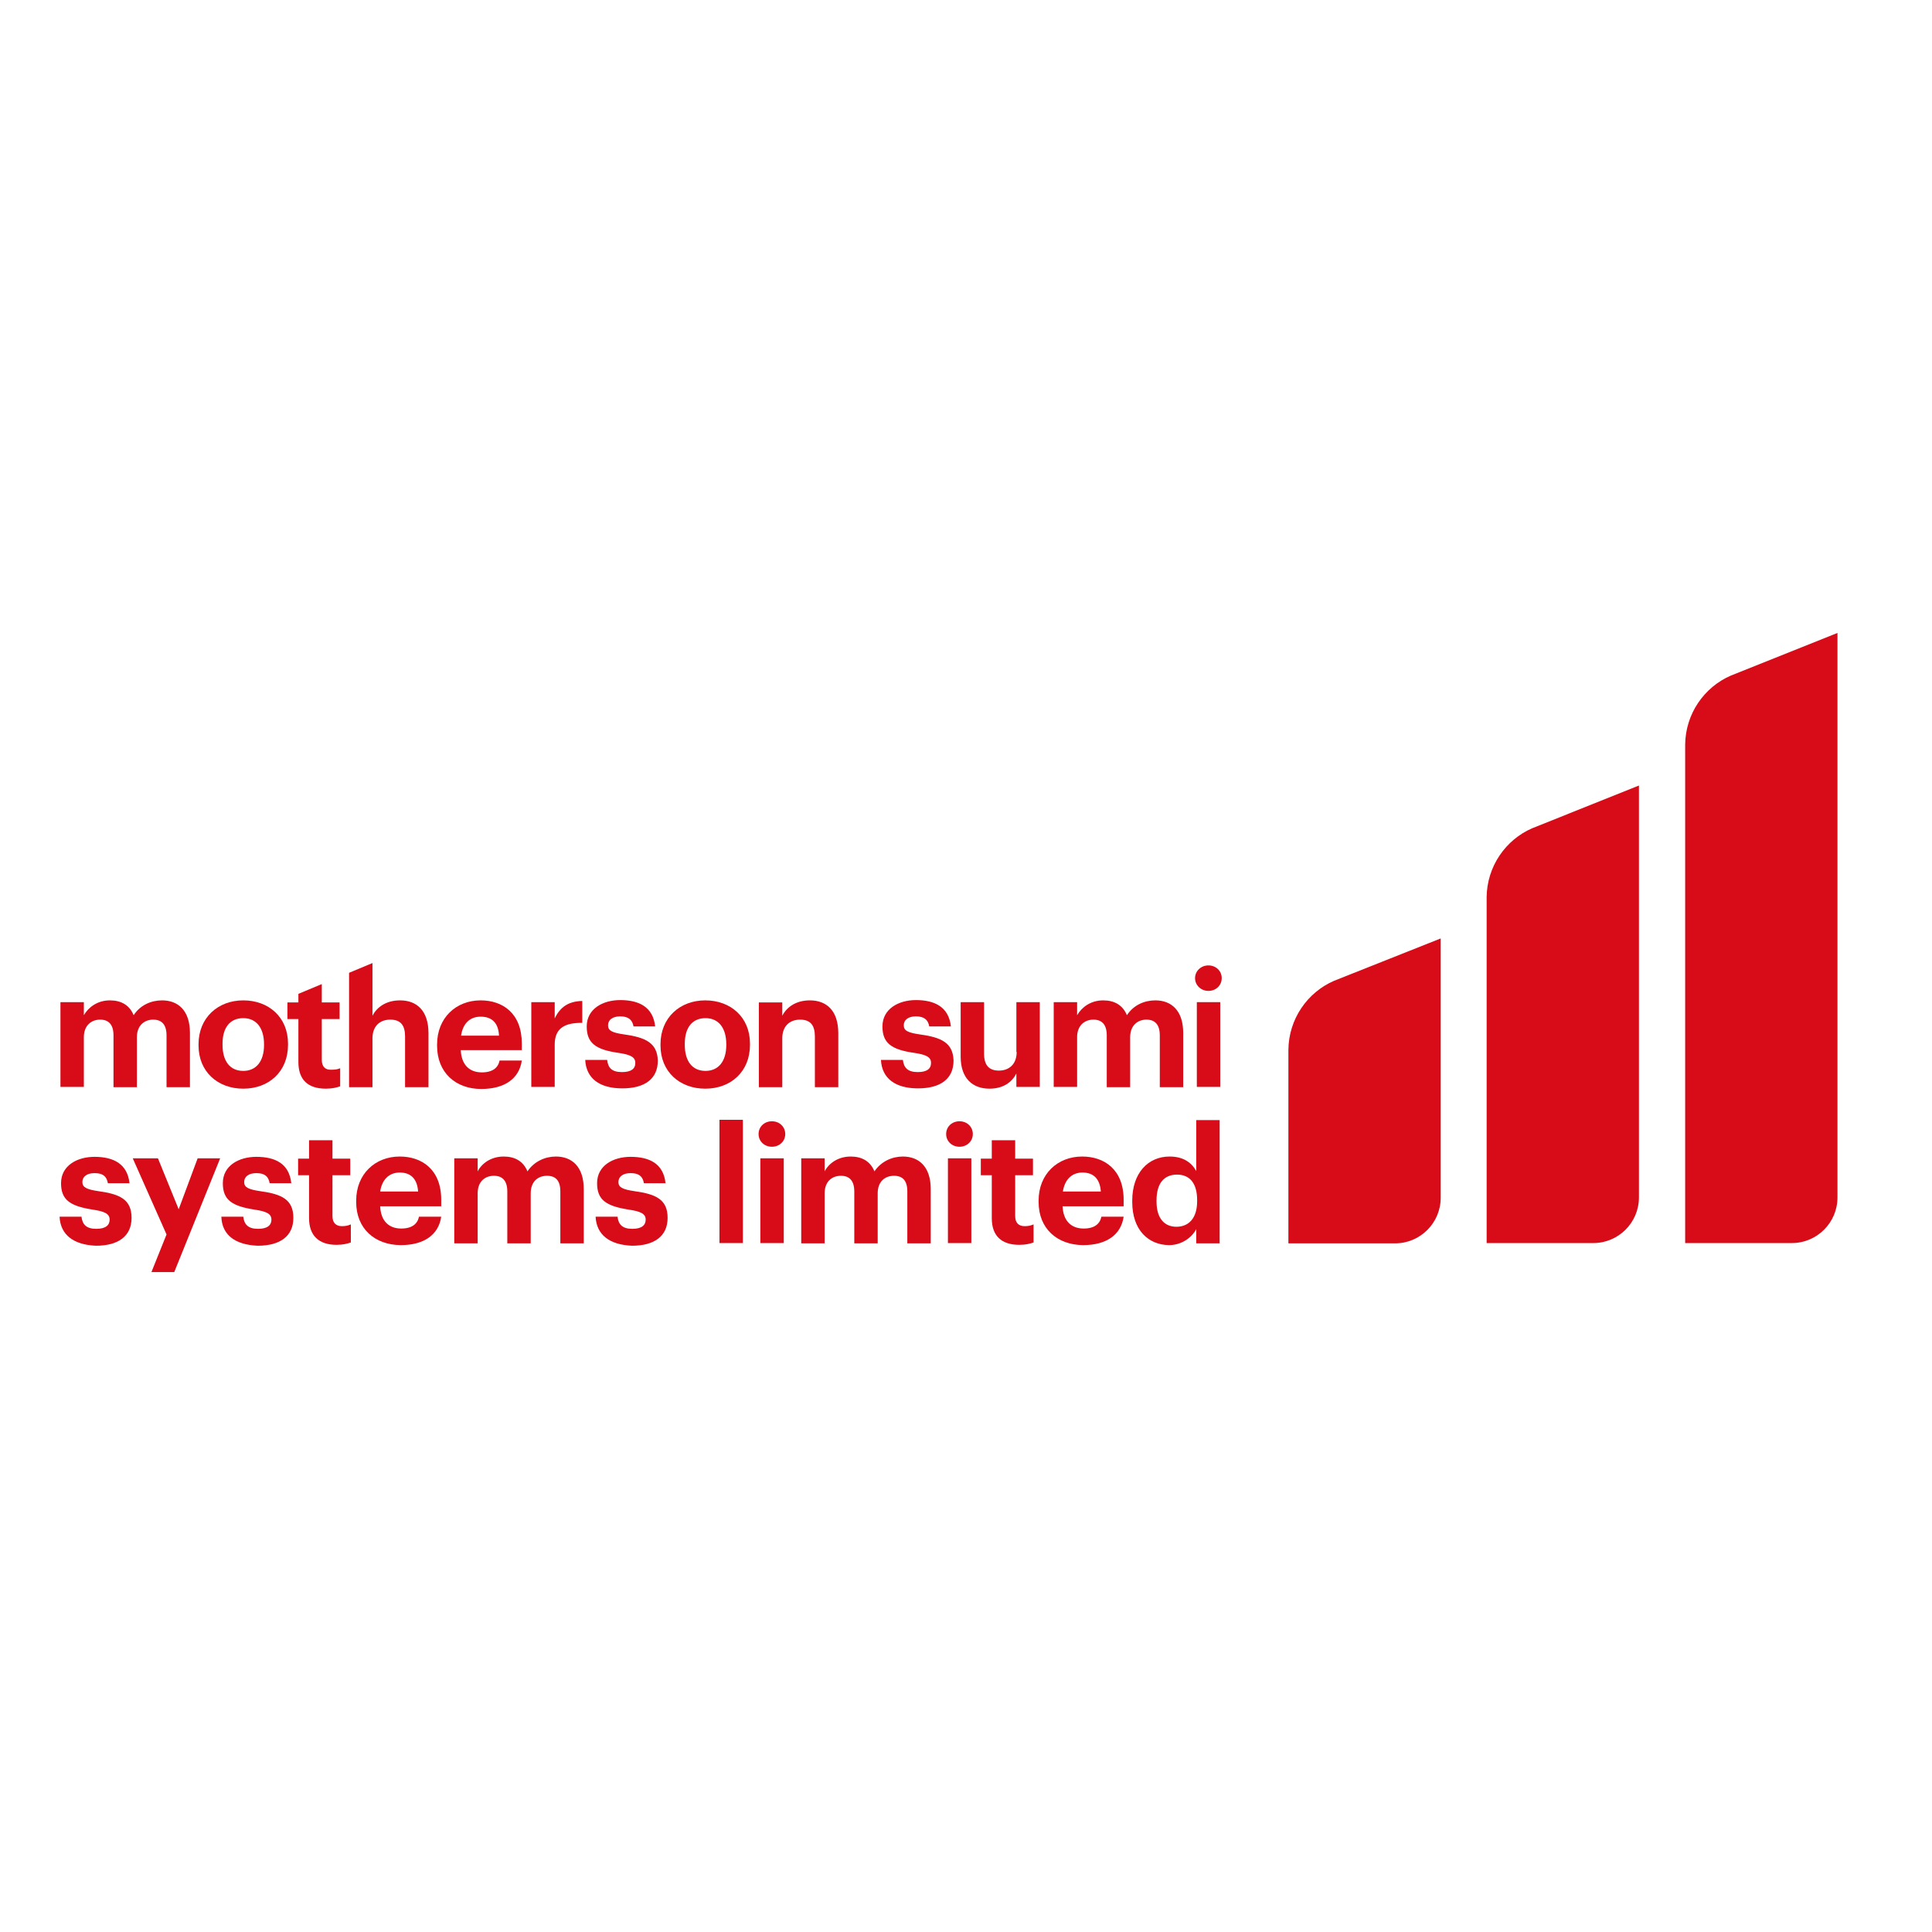 <?xml version="1.0" encoding="utf-8"?>
<!-- Generator: Adobe Illustrator 19.2.1, SVG Export Plug-In . SVG Version: 6.00 Build 0)  -->
<svg version="1.1" id="layer" xmlns="http://www.w3.org/2000/svg" xmlns:xlink="http://www.w3.org/1999/xlink" x="0px" y="0px"
	 viewBox="0 0 652 652" style="enable-background:new 0 0 652 652;" xml:space="preserve">
<style type="text/css">
	.st0{fill:#D70C18;}
</style>
<g>
	<path class="st0" d="M20.1,410.6h7.4c0.3,2.6,1.6,4.1,5,4.1c3.1,0,4.5-1.2,4.5-3.1c0-2-1.7-2.8-5.8-3.4c-7.6-1.2-10.6-3.3-10.6-8.9
		c0-6,5.5-8.9,11.3-8.9c6.3,0,11.1,2.3,11.8,8.9h-7.3c-0.4-2.4-1.8-3.4-4.5-3.4c-2.6,0-4.1,1.2-4.1,3c0,1.8,1.4,2.5,5.5,3.1
		c7.2,1,11.1,2.8,11.1,9c0,6.2-4.5,9.4-12,9.4C24.9,420.1,20.4,416.8,20.1,410.6"/>
	<polygon class="st0" points="56.2,416.6 44.8,390.9 53.3,390.9 60.3,408.1 66.7,390.9 74.3,390.9 58.8,429.3 51.1,429.3 	"/>
	<path class="st0" d="M74.7,410.6h7.4c0.3,2.6,1.6,4.1,5,4.1c3.1,0,4.5-1.2,4.5-3.1c0-2-1.7-2.8-5.8-3.4c-7.6-1.2-10.6-3.3-10.6-8.9
		c0-6,5.5-8.9,11.3-8.9c6.4,0,11.1,2.3,11.8,8.9h-7.3c-0.4-2.4-1.8-3.4-4.5-3.4c-2.6,0-4.1,1.2-4.1,3c0,1.8,1.4,2.5,5.5,3.1
		c7.2,1,11.1,2.8,11.1,9c0,6.2-4.5,9.4-12,9.4C79.4,420.1,74.9,416.8,74.7,410.6"/>
	<path class="st0" d="M104.3,411.1v-14.5h-3.7v-5.6h3.7v-6.2h7.9v6.2h6v5.6h-6v13.8c0,2.3,1.2,3.4,3.2,3.4c1.2,0,2.1-0.2,3-0.6v6.1
		c-1.1,0.4-2.7,0.8-4.8,0.8C107.6,420.1,104.3,417,104.3,411.1"/>
	<path class="st0" d="M120.2,405.6v-0.4c0-9,6.4-14.9,14.7-14.9c7.4,0,14,4.3,14,14.6v2.2h-20.6c0.2,4.8,2.8,7.5,7.1,7.5
		c3.7,0,5.5-1.6,6-4h7.5c-0.9,6.2-5.9,9.6-13.7,9.6C126.5,420.1,120.2,414.7,120.2,405.6 M141.1,402.1c-0.3-4.3-2.5-6.4-6.2-6.4
		c-3.6,0-6,2.4-6.6,6.4H141.1z"/>
	<path class="st0" d="M153.3,390.9h7.9v4.4c1.4-2.7,4.5-5,8.8-5c3.8,0,6.6,1.6,8,5c2.3-3.4,6-5,9.6-5c5.3,0,9.4,3.3,9.4,11v18.3
		h-7.9v-17.5c0-3.7-1.6-5.3-4.5-5.3c-3.1,0-5.5,2-5.5,5.9v16.9h-7.9v-17.5c0-3.7-1.7-5.3-4.5-5.3c-3.1,0-5.5,2-5.5,5.9v16.9h-7.9
		V390.9z"/>
	<path class="st0" d="M201,410.6h7.4c0.3,2.6,1.6,4.1,5,4.1c3.1,0,4.5-1.2,4.5-3.1c0-2-1.7-2.8-5.8-3.4c-7.6-1.2-10.6-3.3-10.6-8.9
		c0-6,5.5-8.9,11.3-8.9c6.4,0,11.1,2.3,11.8,8.9h-7.3c-0.4-2.4-1.8-3.4-4.5-3.4c-2.6,0-4.1,1.2-4.1,3c0,1.8,1.4,2.5,5.5,3.1
		c7.2,1,11.1,2.8,11.1,9c0,6.2-4.5,9.4-12,9.4C205.8,420.1,201.3,416.8,201,410.6"/>
	<rect x="242.8" y="377.9" class="st0" width="7.9" height="41.6"/>
	<path class="st0" d="M256,382.7c0-2.5,2-4.3,4.5-4.3c2.6,0,4.5,1.9,4.5,4.3c0,2.5-2,4.3-4.5,4.3C258,387,256,385.2,256,382.7
		 M256.6,390.9h7.9v28.6h-7.9V390.9z"/>
	<path class="st0" d="M270.4,390.9h7.9v4.4c1.4-2.7,4.5-5,8.8-5c3.8,0,6.6,1.6,8,5c2.3-3.4,6-5,9.6-5c5.3,0,9.4,3.3,9.4,11v18.3
		h-7.9v-17.5c0-3.7-1.6-5.3-4.5-5.3c-3.1,0-5.5,2-5.5,5.9v16.9h-7.9v-17.5c0-3.7-1.7-5.3-4.5-5.3c-3.1,0-5.5,2-5.5,5.9v16.9h-7.9
		V390.9z"/>
	<path class="st0" d="M319.3,382.7c0-2.5,2-4.3,4.5-4.3c2.6,0,4.5,1.9,4.5,4.3c0,2.5-2,4.3-4.5,4.3
		C321.3,387,319.3,385.2,319.3,382.7 M319.9,390.9h7.9v28.6h-7.9V390.9z"/>
	<path class="st0" d="M334.7,411.1v-14.5H331v-5.6h3.7v-6.2h7.9v6.2h6v5.6h-6v13.8c0,2.3,1.2,3.4,3.2,3.4c1.2,0,2.1-0.2,3-0.6v6.1
		c-1.1,0.4-2.7,0.8-4.8,0.8C337.9,420.1,334.7,417,334.7,411.1"/>
	<path class="st0" d="M350.5,405.6v-0.4c0-9,6.4-14.9,14.7-14.9c7.4,0,14,4.3,14,14.6v2.2h-20.6c0.2,4.8,2.8,7.5,7.1,7.5
		c3.7,0,5.5-1.6,6-4h7.5c-0.9,6.2-5.9,9.6-13.7,9.6C356.8,420.1,350.5,414.7,350.5,405.6 M371.5,402.1c-0.3-4.3-2.5-6.4-6.2-6.4
		c-3.6,0-6,2.4-6.6,6.4H371.5z"/>
	<path class="st0" d="M382.1,405.6v-0.4c0-9.4,5.4-14.9,12.6-14.9c4.6,0,7.4,2,9,4.9v-17.2h7.9v41.6h-7.9v-4.8
		c-1.5,2.9-5,5.4-9.2,5.4C387.6,420.1,382.1,415.2,382.1,405.6 M404,405.4v-0.4c0-5.7-2.5-8.6-6.8-8.6c-4.4,0-6.9,3-6.9,8.7v0.4
		c0,5.7,2.7,8.5,6.7,8.5C401.1,414,404,411.2,404,405.4"/>
	<path class="st0" d="M584.1,228c-9,3.9-15.3,12.9-15.4,23.3l0,168.2h36c8.5,0,15.4-6.9,15.4-15.4V213.6L584.1,228z"/>
	<path class="st0" d="M517.1,279.5c-9,3.9-15.3,12.9-15.4,23.3l0,116.7h36c8.5,0,15.4-6.9,15.4-15.4v-139L517.1,279.5z"/>
	<path class="st0" d="M450.2,331c-9,3.9-15.3,12.9-15.4,23.3l0,65.3h36c8.5,0,15.4-6.9,15.4-15.4v-87.5L450.2,331z"/>
	<path class="st0" d="M135,337.6c-4.8,0-7.9,2.4-9.3,5.2V325l-7.9,3.3v38.6h7.9v-16.5c0-4.2,2.6-6.3,6-6.3c3.5,0,5,1.9,5,5.7v17.1
		h7.9v-18.2C144.6,341,140.6,337.6,135,337.6"/>
	<path class="st0" d="M187.2,343.7v-5.5h-7.9v28.6h7.9v-14.3c0-5.5,3.4-7.4,9.3-7.3v-7.4C191.8,337.9,189,339.9,187.2,343.7"/>
	<path class="st0" d="M162.2,337.6c-8.3,0-14.7,5.9-14.7,14.9v0.4c0,9.1,6.3,14.6,14.9,14.6c7.8,0,12.8-3.4,13.7-9.6h-7.5
		c-0.5,2.4-2.3,4-6,4c-4.3,0-6.9-2.7-7.1-7.5h20.6v-2.2C176.1,341.9,169.6,337.6,162.2,337.6 M155.6,349.5c0.6-4.1,3-6.4,6.6-6.4
		c3.8,0,6,2.1,6.2,6.4H155.6z"/>
	<path class="st0" d="M54.7,337.6c-3.6,0-7.3,1.5-9.6,5c-1.4-3.4-4.2-5-8-5c-4.3,0-7.3,2.4-8.8,5v-4.4h-7.9v28.6h7.9V350
		c0-3.9,2.5-5.9,5.5-5.9c2.8,0,4.5,1.6,4.5,5.3v17.5h7.9V350c0-3.9,2.5-5.9,5.5-5.9c2.8,0,4.5,1.6,4.5,5.3v17.5h7.9v-18.3
		C64.1,340.9,60,337.6,54.7,337.6"/>
	<path class="st0" d="M108.6,357.7v-13.8h6v-5.6h-6v-6.2l-7.9,3.3v2.9h-3.7v5.6h3.7v14.5c0,6,3.2,9,9.3,9c2.1,0,3.7-0.4,4.8-0.8
		v-6.1c-0.9,0.4-1.8,0.5-3,0.5C109.8,361.1,108.6,360,108.6,357.7"/>
	<path class="st0" d="M82.1,337.6c-8.6,0-15.1,5.9-15.1,14.8v0.4c0,8.9,6.5,14.6,15.1,14.6c8.6,0,15.1-5.7,15.1-14.8v-0.4
		C97.2,343.3,90.7,337.6,82.1,337.6 M89.1,352.7c0,5.4-2.6,8.7-7,8.7c-4.5,0-7-3.3-7-8.8v-0.4c0-5.5,2.6-8.6,7-8.6
		c4.4,0,7,3.3,7,8.8V352.7z"/>
	<path class="st0" d="M389.9,337.6c-3.6,0-7.3,1.5-9.6,5c-1.4-3.4-4.2-5-8-5c-4.3,0-7.3,2.4-8.8,5v-4.4h-7.9v28.6h7.9V350
		c0-3.9,2.5-5.9,5.5-5.9c2.8,0,4.5,1.6,4.5,5.3v17.5h7.9V350c0-3.9,2.5-5.9,5.5-5.9c2.8,0,4.5,1.6,4.5,5.3v17.5h7.9v-18.3
		C399.3,340.9,395.2,337.6,389.9,337.6"/>
	<path class="st0" d="M407.8,334.4c2.6,0,4.5-1.9,4.5-4.3c0-2.5-2-4.3-4.5-4.3c-2.5,0-4.5,1.9-4.5,4.3
		C403.3,332.5,405.3,334.4,407.8,334.4"/>
	<path class="st0" d="M210.7,349.1c-4.2-0.6-5.5-1.3-5.5-3.1c0-1.8,1.5-3,4.1-3c2.7,0,4.1,1.1,4.5,3.4h7.3
		c-0.7-6.6-5.5-8.9-11.8-8.9c-5.9,0-11.3,3-11.3,8.9c0,5.6,3,7.8,10.6,8.9c4.1,0.6,5.8,1.4,5.8,3.4c0,2-1.4,3.1-4.5,3.1
		c-3.5,0-4.7-1.5-5-4.1h-7.4c0.3,6.2,4.8,9.6,12.5,9.6c7.6,0,12-3.2,12-9.4C221.8,351.9,217.8,350.1,210.7,349.1"/>
	<rect x="403.9" y="338.2" class="st0" width="7.9" height="28.6"/>
	<path class="st0" d="M343.1,355c0,4.2-2.6,6.3-6,6.3c-3.4,0-5-1.9-5-5.7v-17.4h-7.9v18.4c0,7.5,4.2,10.8,9.7,10.8
		c4.7,0,7.6-2.2,9.1-5.1v4.5h7.9v-28.6h-7.9V355z"/>
	<path class="st0" d="M238,337.6c-8.6,0-15.1,5.9-15.1,14.8v0.4c0,8.9,6.5,14.6,15.1,14.6c8.6,0,15.1-5.7,15.1-14.8v-0.4
		C253.1,343.3,246.6,337.6,238,337.6 M245.1,352.7c0,5.4-2.6,8.7-7,8.7c-4.5,0-7-3.3-7-8.8v-0.4c0-5.5,2.6-8.6,7-8.6
		c4.4,0,7,3.3,7,8.8V352.7z"/>
	<path class="st0" d="M310.5,349.1c-4.2-0.6-5.5-1.3-5.5-3.1c0-1.8,1.5-3,4.1-3c2.7,0,4.1,1.1,4.5,3.4h7.3
		c-0.7-6.6-5.5-8.9-11.8-8.9c-5.9,0-11.3,3-11.3,8.9c0,5.6,3,7.8,10.6,8.9c4.1,0.6,5.8,1.4,5.8,3.4c0,2-1.4,3.1-4.5,3.1
		c-3.4,0-4.7-1.5-5-4.1h-7.4c0.3,6.2,4.8,9.6,12.5,9.6c7.6,0,12-3.2,12-9.4C321.6,351.9,317.7,350.1,310.5,349.1"/>
	<path class="st0" d="M273.3,337.6c-4.8,0-7.9,2.4-9.3,5.2v-4.5h-7.9v28.6h7.9v-16.5c0-4.2,2.6-6.3,6-6.3c3.5,0,5,1.9,5,5.7v17.1
		h7.9v-18.2C282.9,341,278.9,337.6,273.3,337.6"/>
</g>
</svg>
